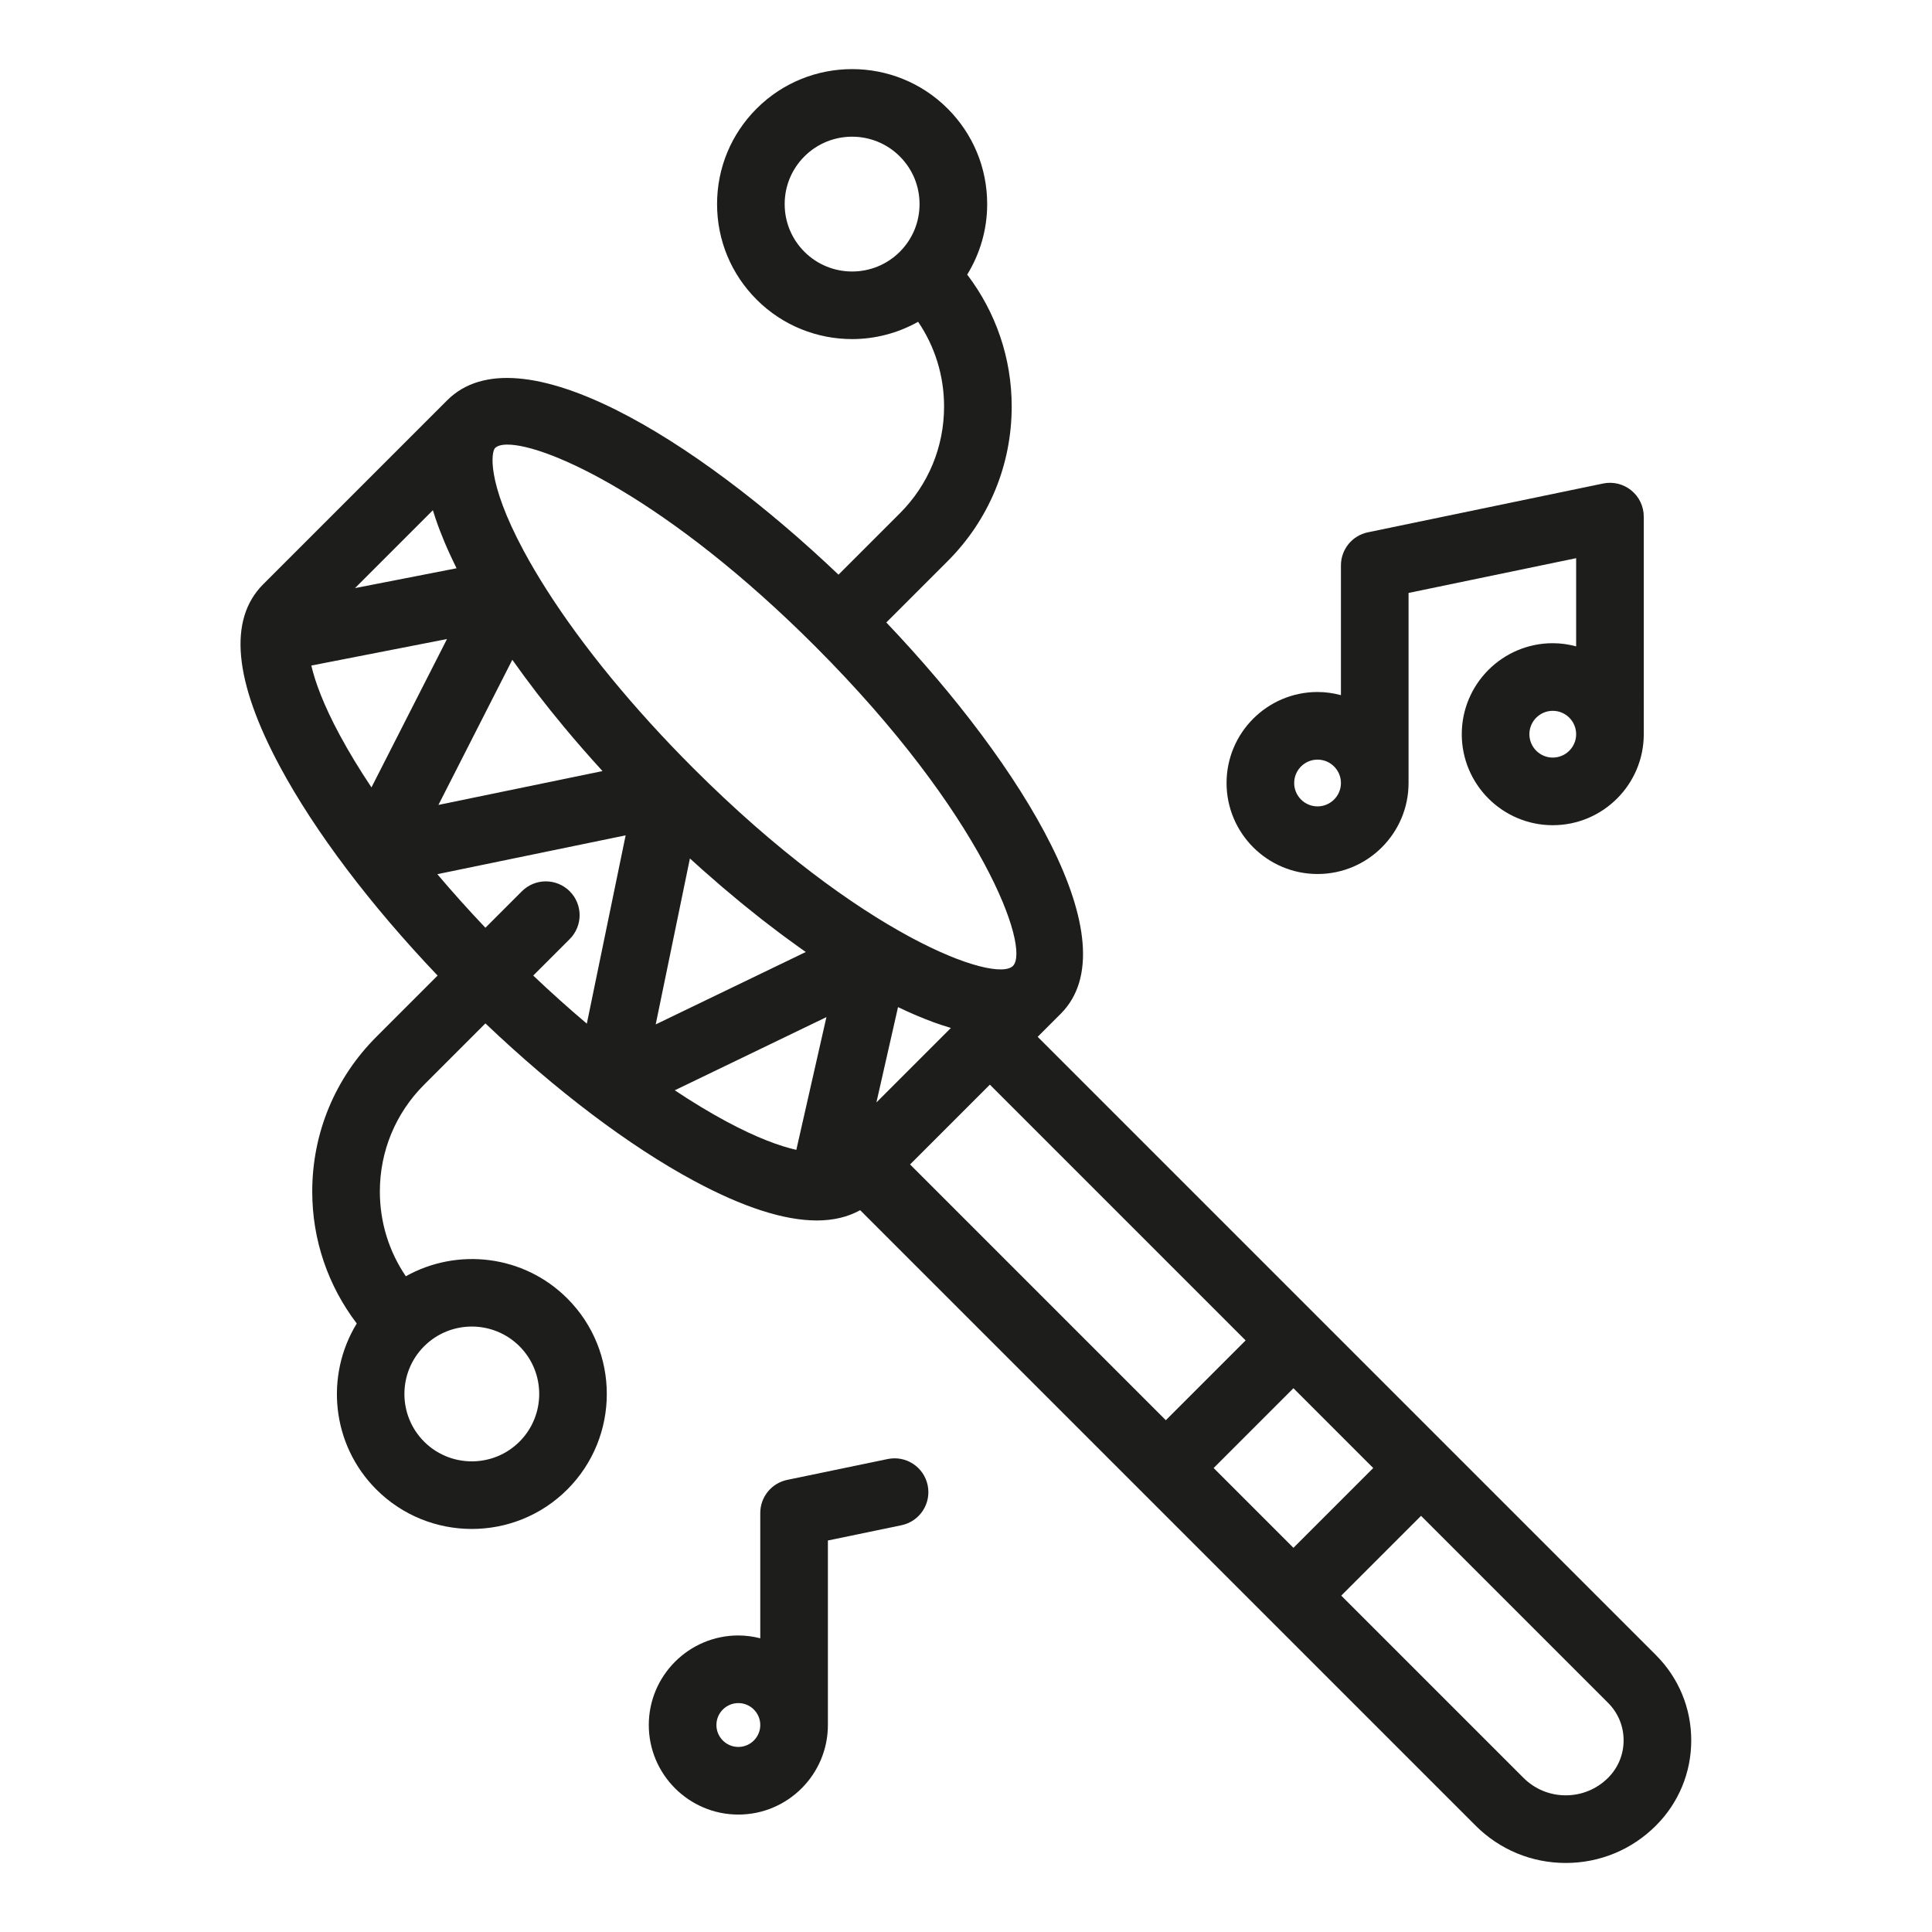 <?xml version="1.0" ?><svg enable-background="new 0 0 200 200" id="Layer_1" version="1.1" viewBox="0 0 200 200" xml:space="preserve" xmlns="http://www.w3.org/2000/svg" xmlns:xlink="http://www.w3.org/1999/xlink"><g><path d="M171.42,171.333l-29.239-29.238l-5.81-5.811c0,0-0.001-0.001-0.001-0.001l-28.951-28.951l2.388-2.388h0   c7.319-7.319-3.874-25.604-18.056-40.506l6.345-6.344c4.278-4.277,6.634-9.965,6.634-16.015c0-5.001-1.632-9.74-4.606-13.654   c1.338-2.176,2.068-4.678,2.068-7.297c0-3.734-1.455-7.245-4.095-9.886c-5.451-5.451-14.32-5.451-19.772,0   c-2.64,2.641-4.095,6.151-4.095,9.886s1.455,7.245,4.095,9.886c2.726,2.726,6.306,4.088,9.886,4.088   c2.361,0,4.716-0.605,6.832-1.79c1.745,2.568,2.687,5.595,2.687,8.768c0,4.18-1.627,8.109-4.583,11.065l-6.345,6.344   C71.9,45.307,53.616,34.114,46.297,41.434c0,0,0,0,0,0L27.245,60.485c-3.636,3.635-3.043,10,1.76,18.92   c3.613,6.711,9.343,14.285,16.296,21.586l-6.344,6.345c-4.278,4.277-6.634,9.965-6.634,16.015c0,5.001,1.633,9.743,4.608,13.657   c-3.295,5.382-2.629,12.524,2.025,17.18c2.726,2.726,6.306,4.089,9.886,4.089c3.581,0,7.161-1.363,9.887-4.089   c5.45-5.452,5.45-14.321,0-19.771c-4.523-4.524-11.393-5.28-16.718-2.298c-1.745-2.568-2.688-5.594-2.688-8.768   c0-4.18,1.627-8.109,4.583-11.065l6.344-6.344c7.301,6.953,14.874,12.682,21.585,16.296c5.082,2.736,9.334,4.105,12.725,4.105   c1.719,0,3.212-0.361,4.484-1.065l63.71,63.71c2.493,2.493,5.808,3.866,9.333,3.866c3.526,0,6.84-1.373,9.333-3.866   c2.358-2.357,3.657-5.492,3.657-8.826S173.778,173.691,171.42,171.333z M93.148,26.063c-0.001,0.001-0.001,0.001-0.002,0.002   c-0.001,0.001-0.001,0.001-0.001,0.002c-2.722,2.719-7.15,2.719-9.871-0.002c-1.319-1.318-2.045-3.071-2.045-4.937   s0.726-3.618,2.044-4.937c1.361-1.36,3.148-2.041,4.937-2.041c1.788,0,3.576,0.681,4.936,2.041   c1.319,1.318,2.045,3.071,2.045,4.937C95.191,22.992,94.466,24.745,93.148,26.063z M43.906,139.365   c1.361-1.36,3.148-2.041,4.936-2.041s3.575,0.681,4.936,2.041c2.722,2.722,2.722,7.15,0,9.873c-2.721,2.721-7.149,2.723-9.873,0   C41.184,146.516,41.184,142.087,43.906,139.365z M44.81,52.819c0.016,0.054,0.039,0.113,0.056,0.167   c0.141,0.459,0.298,0.928,0.472,1.408c0.063,0.175,0.134,0.355,0.202,0.533c0.147,0.384,0.302,0.774,0.469,1.171   c0.083,0.197,0.168,0.396,0.256,0.596c0.182,0.415,0.378,0.838,0.582,1.266c0.084,0.177,0.164,0.35,0.252,0.529   c0.055,0.113,0.109,0.224,0.166,0.338L36.749,60.88L44.81,52.819z M35.168,76.087c-1.699-3.155-2.549-5.507-2.94-7.19l14.045-2.744   l-7.819,15.358C37.211,79.65,36.109,77.833,35.168,76.087z M53.035,68.3c1.617,2.288,3.406,4.619,5.353,6.958   c1.266,1.521,2.597,3.046,3.983,4.563l-16.984,3.503L53.035,68.3z M60.748,105.968c-1.849-1.563-3.705-3.226-5.548-4.978   l3.777-3.777c1.367-1.366,1.367-3.583,0-4.949c-1.367-1.367-3.583-1.367-4.95,0l-3.777,3.777c-1.751-1.843-3.414-3.698-4.977-5.547   l19.493-4.02L60.748,105.968z M82.436,119.033c-1.69-0.381-4.07-1.231-7.282-2.96c-1.709-0.92-3.484-1.996-5.303-3.206l15.7-7.576   L82.436,119.033z M67.879,106.046l3.541-17.178c0.399,0.364,0.8,0.726,1.203,1.085c0.041,0.037,0.083,0.074,0.125,0.111   c0.568,0.505,1.14,1.003,1.714,1.496c0.132,0.114,0.264,0.228,0.397,0.341c0.57,0.486,1.142,0.965,1.715,1.437   c0.14,0.115,0.28,0.229,0.42,0.343c0.573,0.467,1.146,0.929,1.721,1.38c0.066,0.052,0.131,0.103,0.197,0.154   c0.563,0.44,1.125,0.869,1.688,1.292c0.142,0.107,0.284,0.214,0.426,0.32c0.572,0.426,1.144,0.842,1.715,1.249   c0.143,0.102,0.286,0.202,0.429,0.302c0.082,0.057,0.163,0.116,0.245,0.173L67.879,106.046z M71.743,79.497   C65.58,73.333,60.316,66.912,56.566,61.02c-0.865-1.36-1.65-2.691-2.347-3.985c-3.92-7.28-3.33-10.296-2.973-10.652   c0.235-0.235,0.669-0.359,1.286-0.359c4.172,0,16.656,5.686,31.828,20.856c17.413,17.413,22.329,31.284,20.498,33.115   C103.023,101.823,89.156,96.909,71.743,79.497z M92.963,104.257c0.032,0.016,0.064,0.028,0.096,0.044   c0.542,0.259,1.077,0.503,1.607,0.731c0.118,0.051,0.235,0.099,0.352,0.148c0.547,0.229,1.089,0.447,1.62,0.641   c0.027,0.01,0.053,0.018,0.08,0.028c0.517,0.187,1.024,0.351,1.526,0.503c0.063,0.019,0.128,0.045,0.191,0.063l-7.709,7.709   L92.963,104.257z M94.209,120.543l8.261-8.261l26.477,26.477l-8.261,8.261L94.209,120.543z M125.636,151.969l8.26-8.26l8.261,8.261   l-8.26,8.26L125.636,151.969z M166.47,184.037c-1.171,1.171-2.728,1.815-4.383,1.815s-3.212-0.645-4.383-1.815l-18.858-18.858   l8.261-8.26l19.363,19.363c1.036,1.036,1.606,2.413,1.606,3.878C168.077,181.624,167.506,183.001,166.47,184.037z" fill="#1D1D1B"/><path d="M136.393,90.477c5.194,0,9.42-4.227,9.42-9.421V61.381l17.349-3.6v9.13   c-0.774-0.206-1.582-0.327-2.42-0.327c-5.194,0-9.42,4.227-9.42,9.421s4.226,9.42,9.42,9.42s9.42-4.226,9.42-9.42V53.48   c0-1.053-0.474-2.05-1.291-2.715c-0.817-0.665-1.891-0.926-2.92-0.712l-24.349,5.052c-1.625,0.337-2.789,1.768-2.789,3.427v13.43   c-0.774-0.206-1.582-0.327-2.42-0.327c-5.194,0-9.42,4.226-9.42,9.42S131.198,90.477,136.393,90.477z M160.742,78.425   c-1.334,0-2.42-1.086-2.42-2.42c0-1.335,1.086-2.421,2.42-2.421s2.42,1.086,2.42,2.421   C163.162,77.339,162.076,78.425,160.742,78.425z M136.393,78.636c1.334,0,2.42,1.086,2.42,2.42c0,1.335-1.086,2.421-2.42,2.421   s-2.42-1.086-2.42-2.421C133.972,79.722,135.058,78.636,136.393,78.636z" fill="#1D1D1B"/><path d="M91.894,151.039l-10.402,2.158c-1.625,0.337-2.789,1.768-2.789,3.427v12.972   c-0.728-0.184-1.485-0.293-2.27-0.293c-5.111,0-9.27,4.158-9.27,9.27s4.158,9.27,9.27,9.27s9.27-4.158,9.27-9.27v-19.101   l7.613-1.58c1.893-0.393,3.109-2.245,2.716-4.138C95.639,151.862,93.789,150.646,91.894,151.039z M76.433,180.843   c-1.251,0-2.27-1.019-2.27-2.27s1.018-2.27,2.27-2.27s2.27,1.019,2.27,2.27S77.685,180.843,76.433,180.843z" fill="#1D1D1B"/></g></svg>